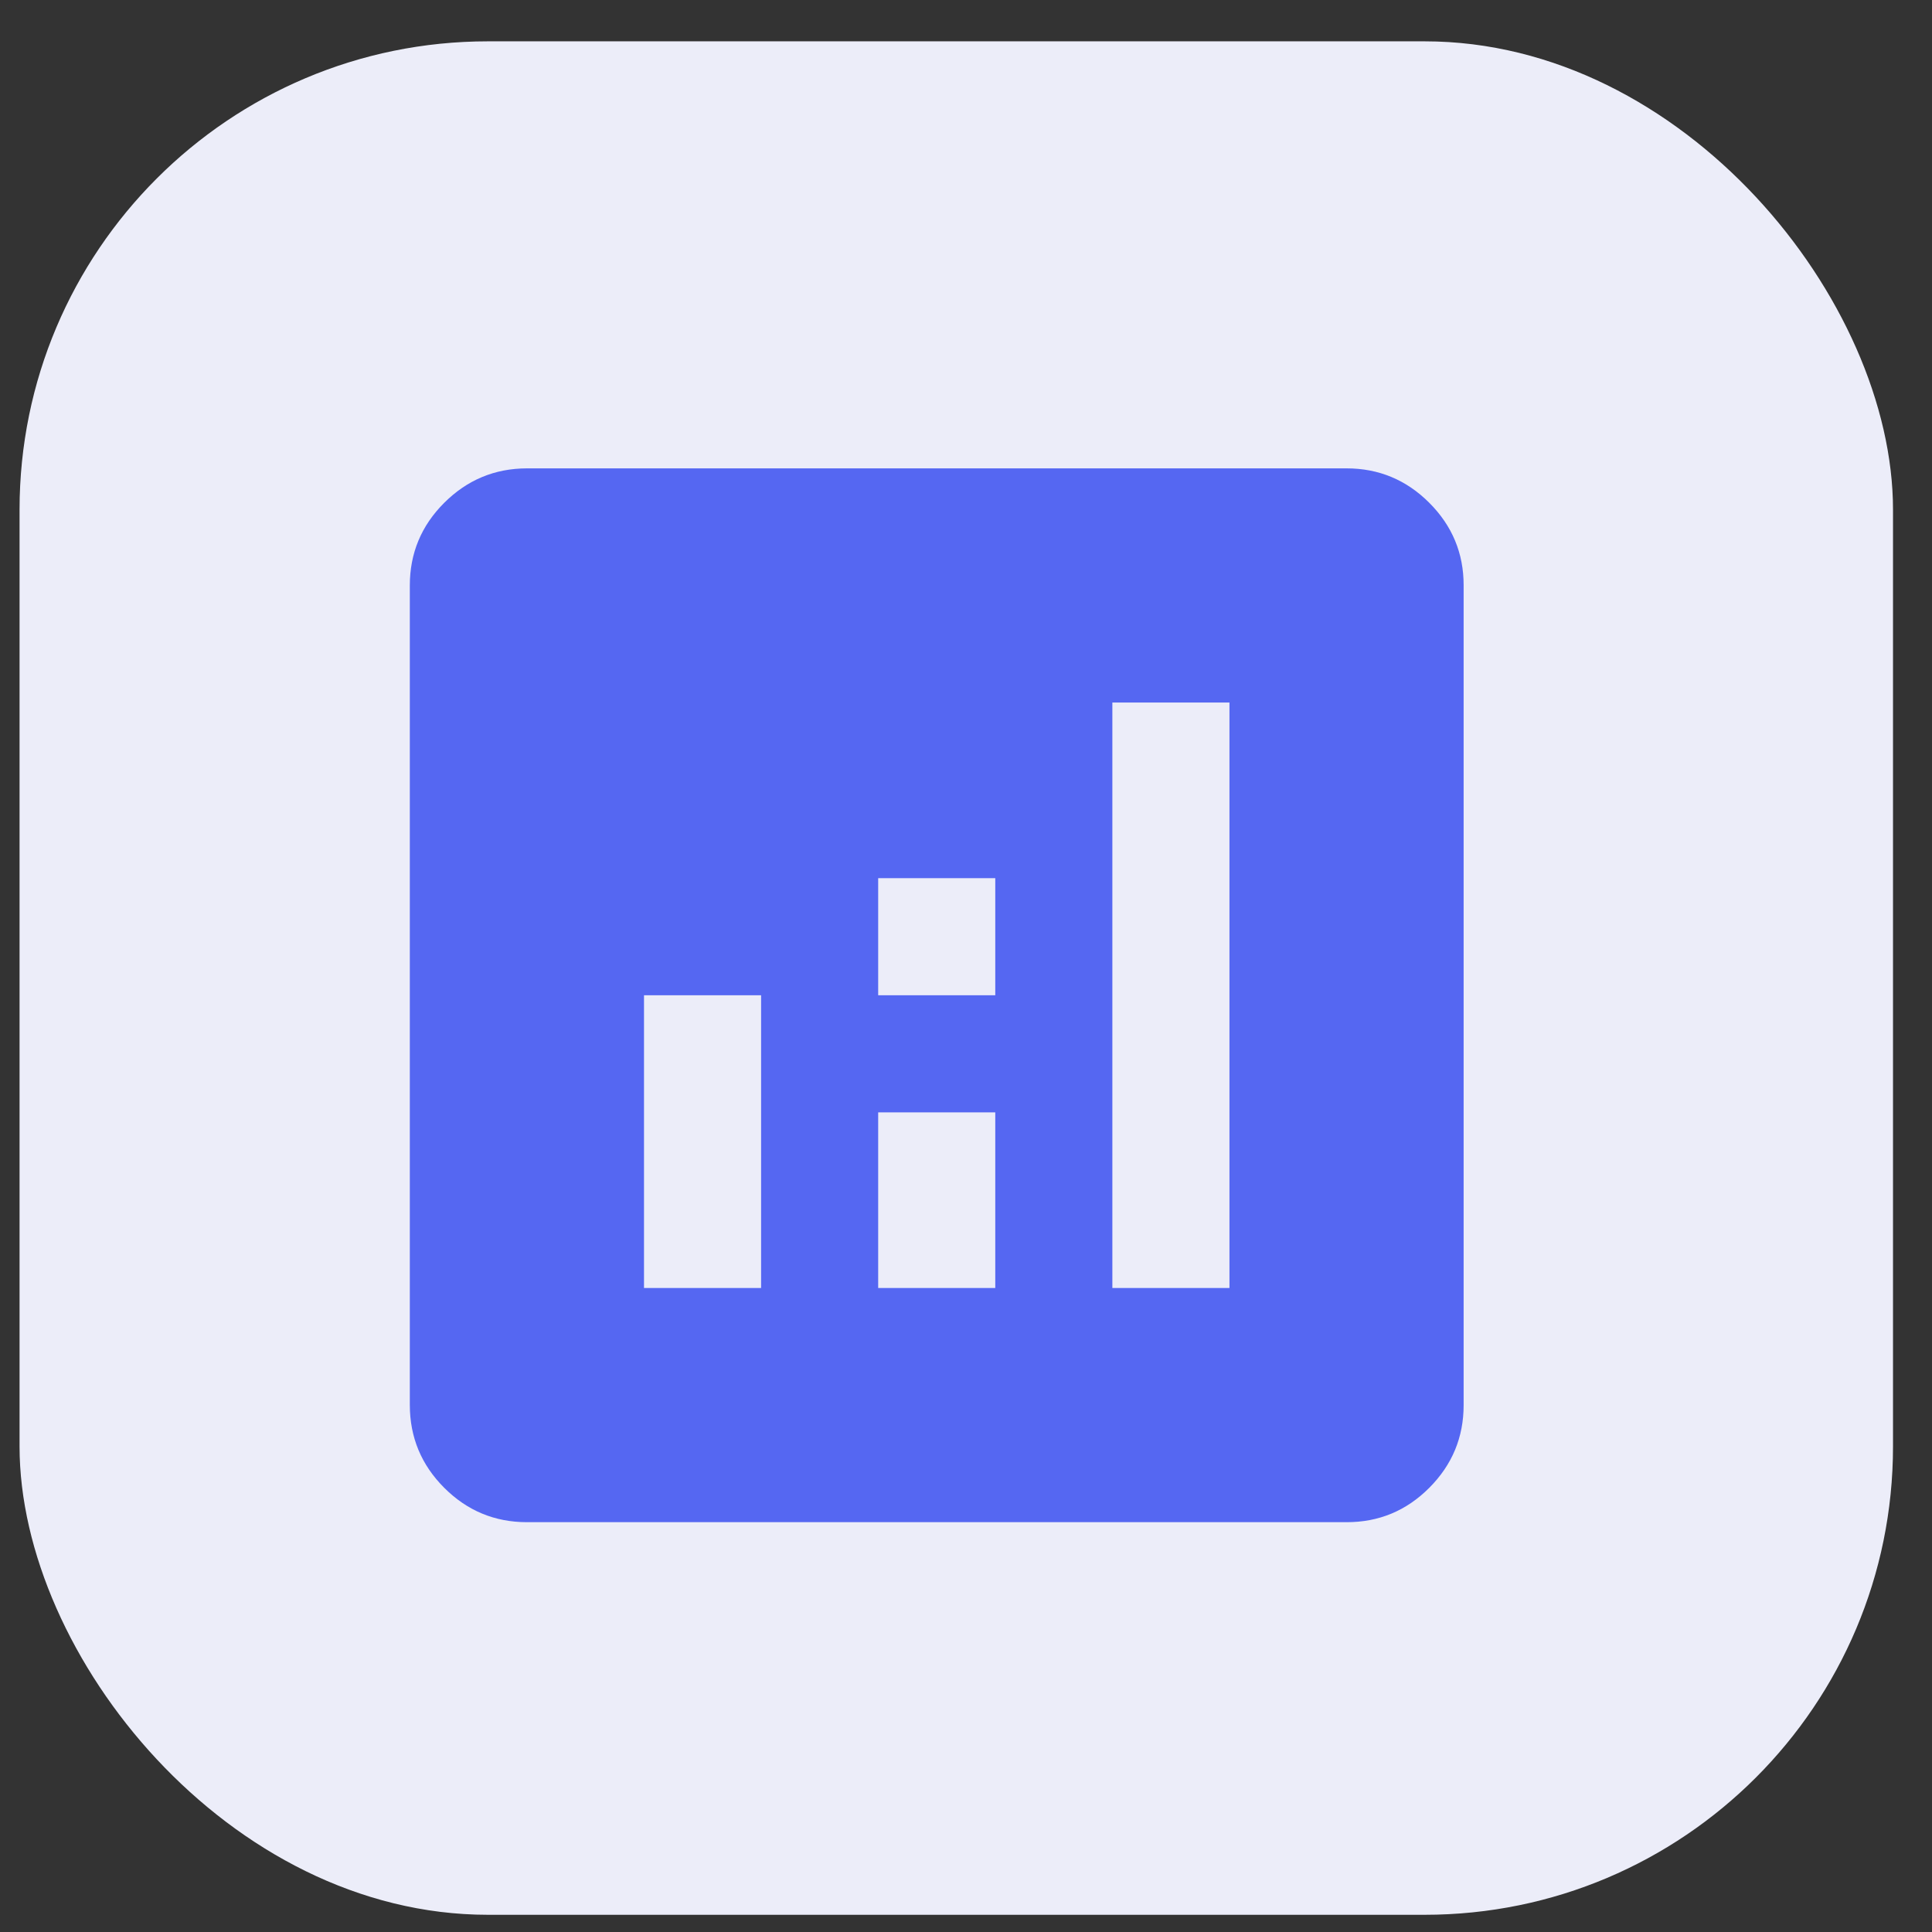<svg width="33" height="33" viewBox="0 0 33 33" fill="none" xmlns="http://www.w3.org/2000/svg">
<rect x="0" y="0" width="33" height="33" fill="#333333" stroke="none"/>
<rect x="0.334" y="0.706" width="32" height="32" rx="8" fill="#ECEDF9"/>
<path d="M11 22H13V17H11V22ZM19 22H21V12H19V22ZM15 22H17V19H15V22ZM15 17H17V15H15V17ZM9 26C8.45 26 7.979 25.804 7.588 25.413C7.197 25.022 7.001 24.551 7 24V10C7 9.45 7.196 8.979 7.588 8.588C7.98 8.197 8.451 8.001 9 8H23C23.55 8 24.021 8.196 24.413 8.588C24.805 8.98 25.001 9.451 25 10V24C25 24.55 24.804 25.021 24.413 25.413C24.022 25.805 23.551 26.001 23 26H9Z" fill="#5567F2"/>
</svg>
